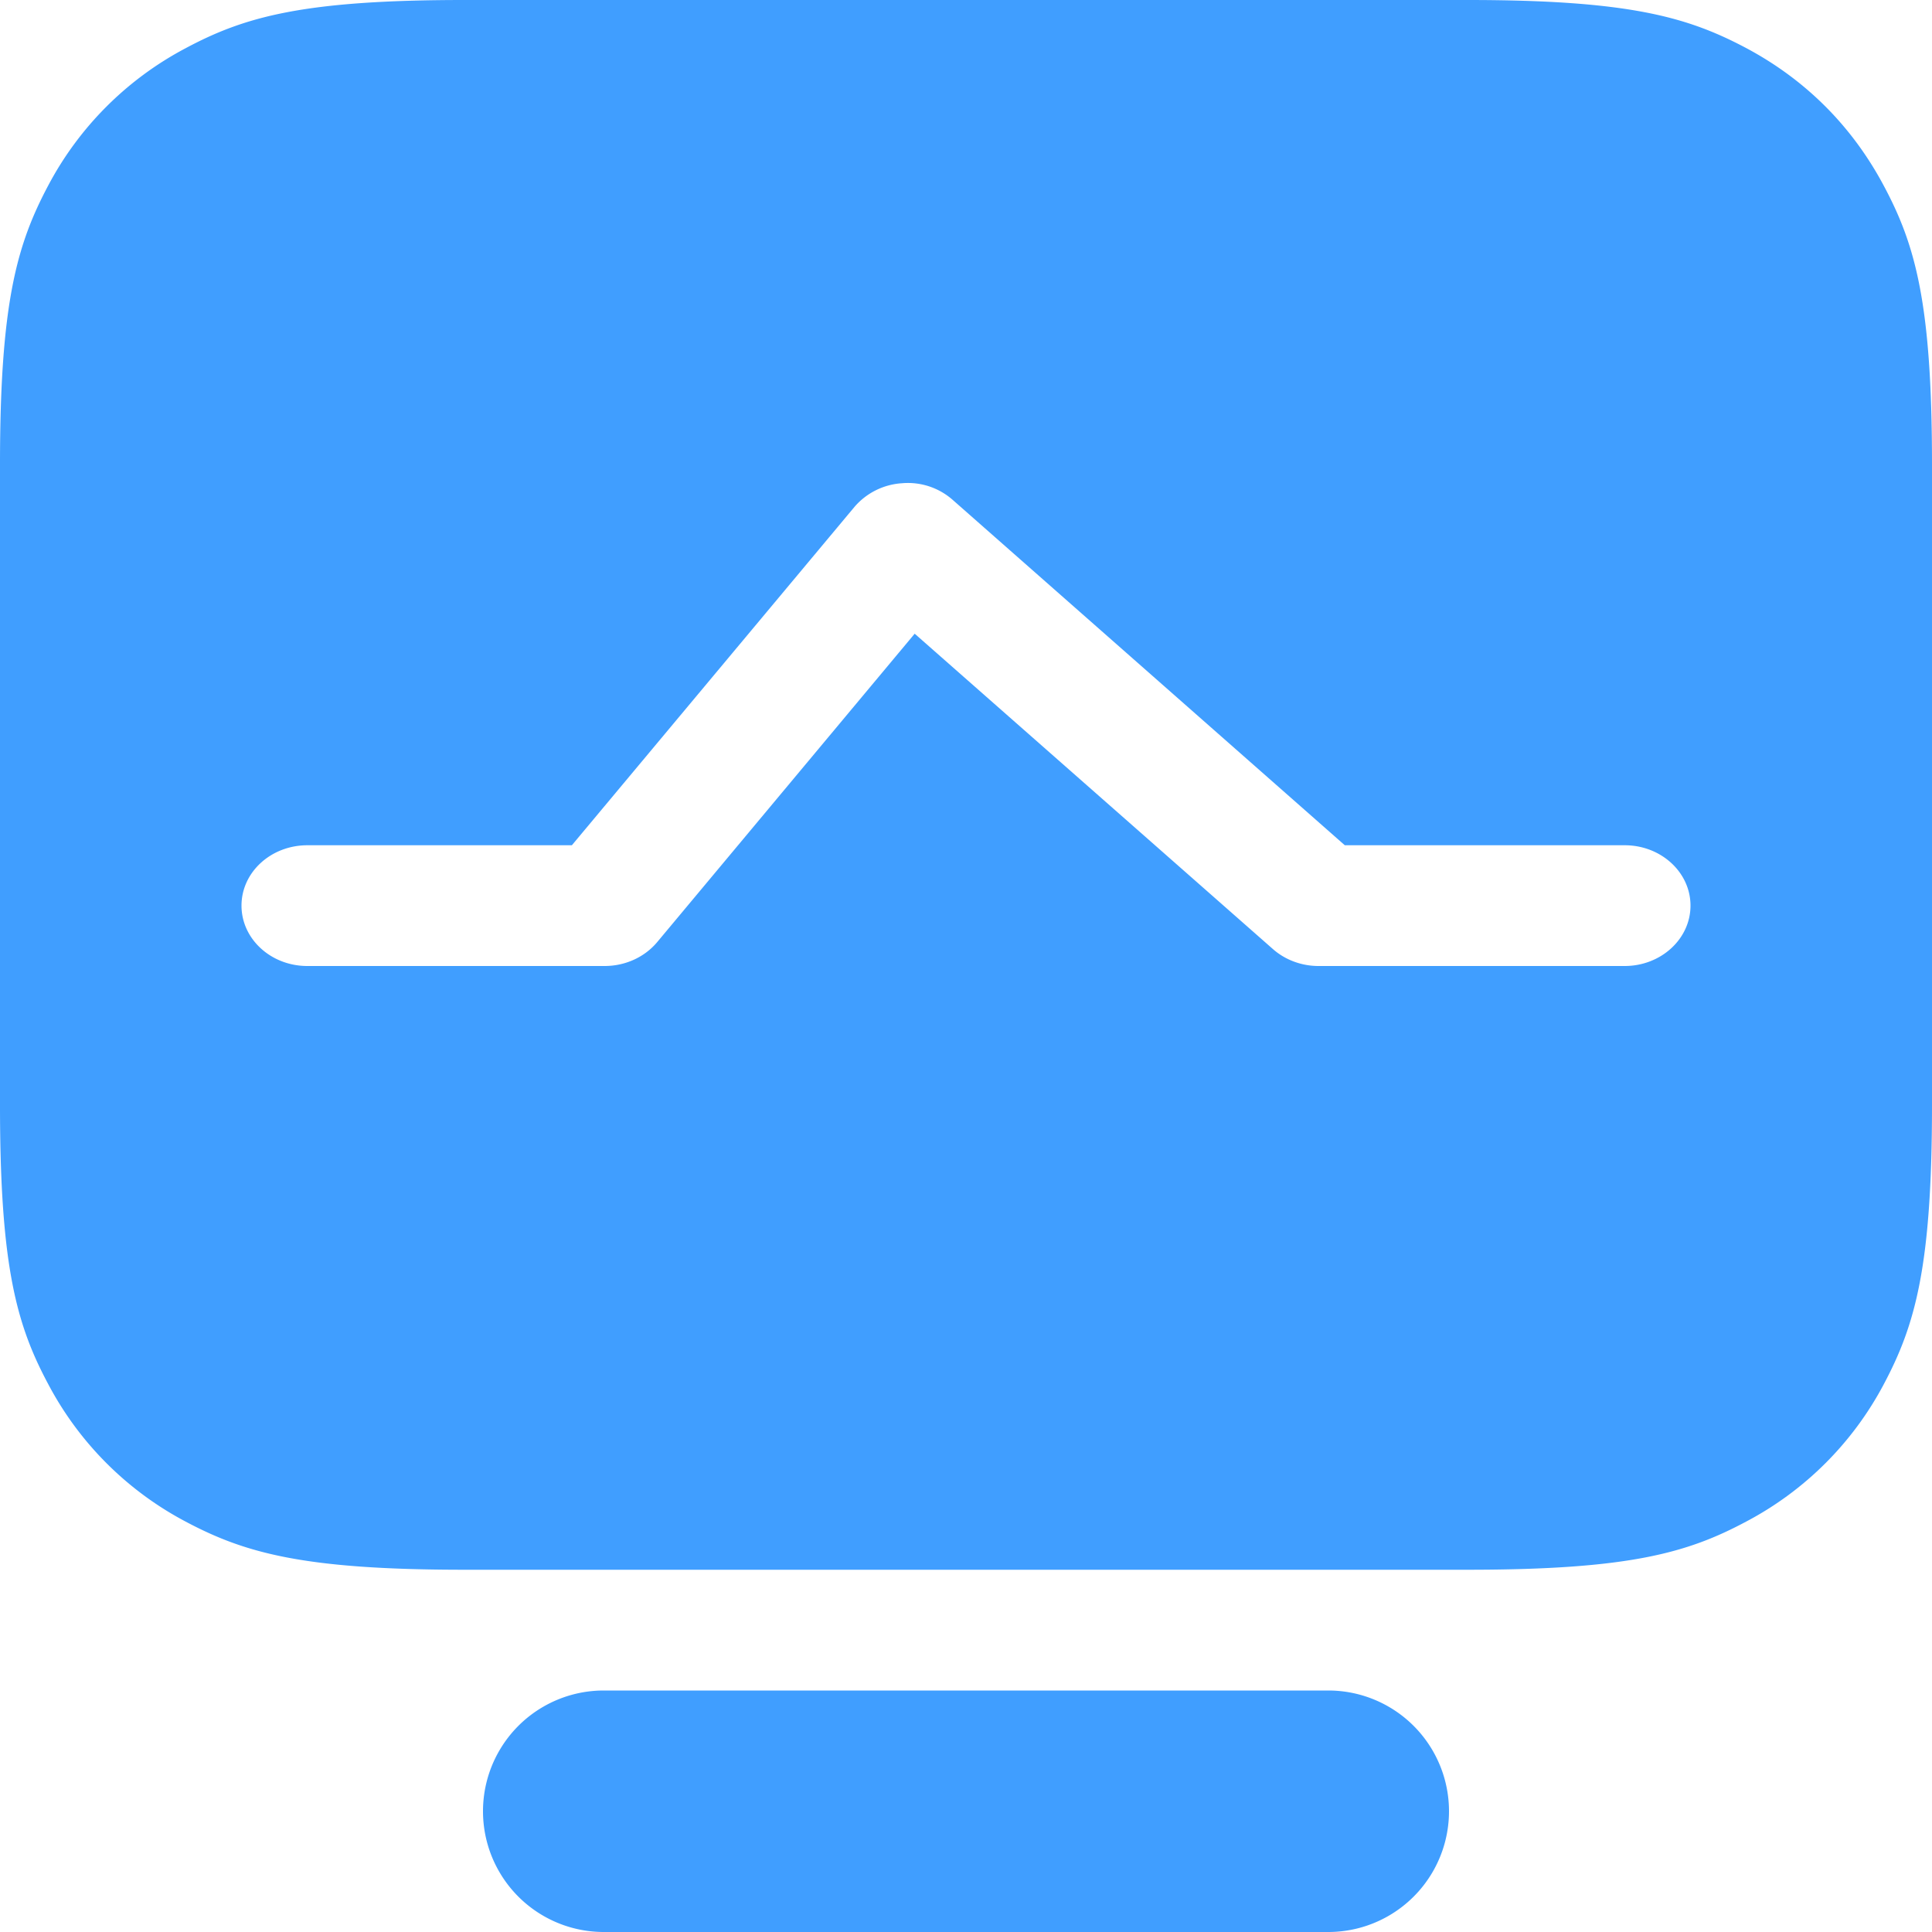 <?xml version="1.0" standalone="no"?><!DOCTYPE svg PUBLIC "-//W3C//DTD SVG 1.1//EN" "http://www.w3.org/Graphics/SVG/1.1/DTD/svg11.dtd"><svg t="1663683671637" class="icon" viewBox="0 0 1024 1024" version="1.1" xmlns="http://www.w3.org/2000/svg" p-id="3146" width="48" height="48" xmlns:xlink="http://www.w3.org/1999/xlink"><path d="M246.144 0h531.712c85.568 0 116.608 8.96 147.904 25.6 31.36 16.768 55.872 41.344 72.576 72.64 16.768 31.296 25.664 62.336 25.664 147.84v339.84c0 85.504-8.96 116.544-25.6 147.84a174.464 174.464 0 0 1-72.64 72.576c-31.296 16.768-62.336 25.664-147.84 25.664h-531.84c-85.504 0-116.544-8.96-147.84-25.6A174.464 174.464 0 0 1 25.6 733.696C8.896 702.464 0 671.424 0 585.92v-339.84c0-85.504 8.96-116.544 25.6-147.84A174.464 174.464 0 0 1 98.304 25.6C129.536 8.896 160.576 0 246.08 0zM320 896h384a64 64 0 0 1 0 128H320a64 64 0 0 1 0-128z m541.12-448h-148.352L504.96 264.96a35.84 35.84 0 0 0-26.88-8.832 36.224 36.224 0 0 0-25.088 12.416L303.104 448h-140.16C143.552 448 128 462.336 128 480s15.616 32 34.88 32h157.568c10.88 0 21.056-4.608 27.776-12.544l136.576-163.584 189.888 167.168c6.528 5.76 15.232 8.96 24.128 8.96h162.304c19.2 0 34.88-14.336 34.88-32s-15.616-32-34.88-32z" p-id="3147" fill="#409EFF"></path></svg>